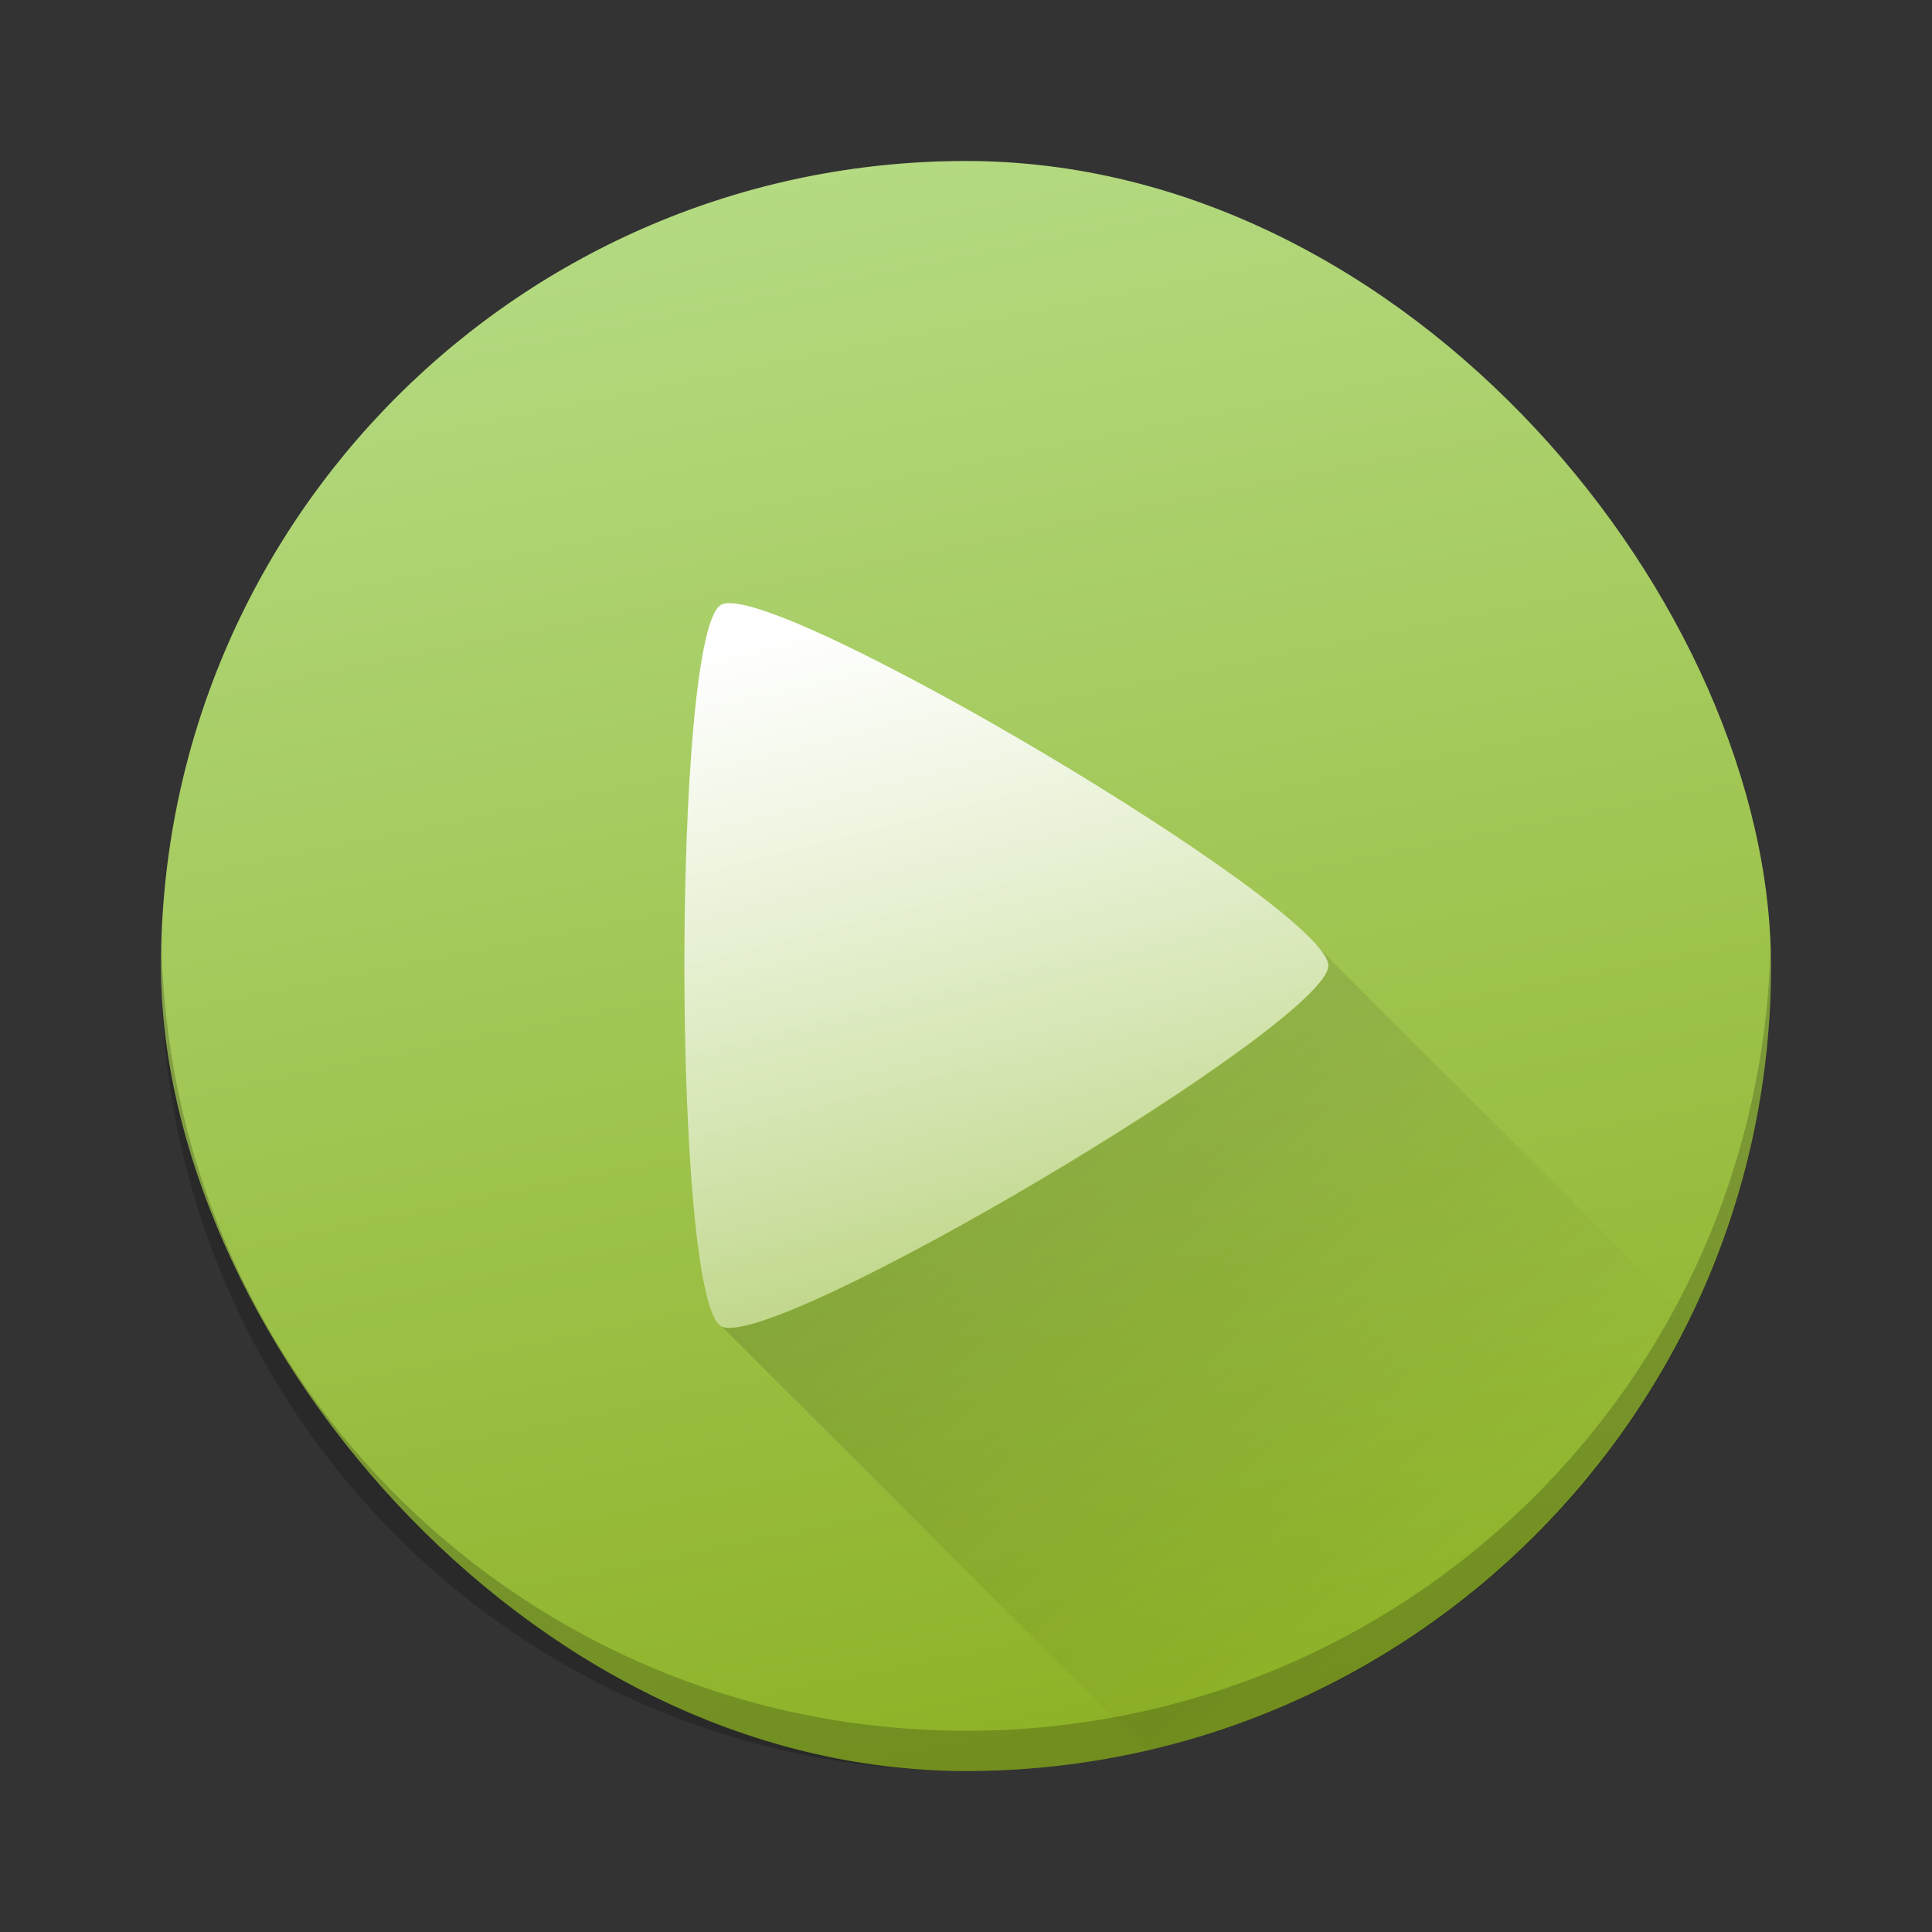 <?xml version="1.0" encoding="UTF-8" standalone="no"?>
<svg
   xmlns:dc="http://purl.org/dc/elements/1.1/"
   xmlns:cc="http://creativecommons.org/ns#"
   xmlns:rdf="http://www.w3.org/1999/02/22-rdf-syntax-ns#"
   xmlns:svg="http://www.w3.org/2000/svg"
   xmlns="http://www.w3.org/2000/svg"
   xmlns:xlink="http://www.w3.org/1999/xlink"
   xmlns:sodipodi="http://sodipodi.sourceforge.net/DTD/sodipodi-0.dtd"
   xmlns:inkscape="http://www.inkscape.org/namespaces/inkscape"
   width="48"
   height="48"
   version="1"
   id="svg12"
   sodipodi:docname="exaile.svg"
   inkscape:version="0.92.3 (2405546, 2018-03-11)">
  <rect width="100%" height="100%" fill="#333333" stroke="none"/>
  <defs
     id="defs16">
    <linearGradient
       inkscape:collect="always"
       id="linearGradient858">
      <stop
         style="stop-color:#ffffff;stop-opacity:1;"
         offset="0"
         id="stop854" />
      <stop
         style="stop-color:#ffffff;stop-opacity:0;"
         offset="1"
         id="stop856" />
    </linearGradient>
    <linearGradient
       inkscape:collect="always"
       id="linearGradient850">
      <stop
         style="stop-color:#000000;stop-opacity:1;"
         offset="0"
         id="stop846" />
      <stop
         style="stop-color:#000000;stop-opacity:0;"
         offset="1"
         id="stop848" />
    </linearGradient>
    <linearGradient
       inkscape:collect="always"
       id="linearGradient832">
      <stop
         style="stop-color:#8db124;stop-opacity:1;"
         offset="0"
         id="stop828" />
      <stop
         style="stop-color:#b5db84;stop-opacity:1"
         offset="1"
         id="stop830" />
    </linearGradient>
    <linearGradient
       inkscape:collect="always"
       xlink:href="#linearGradient832"
       id="linearGradient834"
       x1="31.802"
       y1="43.241"
       x2="23.612"
       y2="2.729"
       gradientUnits="userSpaceOnUse" />
    <linearGradient
       inkscape:collect="always"
       xlink:href="#linearGradient850"
       id="linearGradient852"
       x1="20.02"
       y1="17.723"
       x2="38.397"
       y2="36.1"
       gradientUnits="userSpaceOnUse" />
    <linearGradient
       inkscape:collect="always"
       xlink:href="#linearGradient858"
       id="linearGradient860"
       x1="-51.621"
       y1="22.306"
       x2="-33.067"
       y2="17.695"
       gradientUnits="userSpaceOnUse" />
  </defs>
  <sodipodi:namedview
     pagecolor="#ffffff"
     bordercolor="#666666"
     borderopacity="1"
     objecttolerance="10"
     gridtolerance="10"
     guidetolerance="10"
     inkscape:pageopacity="0"
     inkscape:pageshadow="2"
     inkscape:window-width="1920"
     inkscape:window-height="1020"
     id="namedview14"
     showgrid="false"
     inkscape:zoom="8.58"
     inkscape:cx="2.5547786"
     inkscape:cy="24"
     inkscape:window-x="0"
     inkscape:window-y="30"
     inkscape:window-maximized="1"
     inkscape:current-layer="svg12">
    <inkscape:grid
       type="xygrid"
       id="grid836" />
  </sodipodi:namedview>
  <rect
     width="40"
     height="40"
     x="4"
     y="4"
     rx="20"
     ry="20"
     id="rect2"
     style="fill:url(#linearGradient834);fill-opacity:1" />
  <path
     style="opacity:0.2;fill:url(#linearGradient852);fill-opacity:1;stroke:none;stroke-width:2;stroke-linecap:round;stroke-linejoin:round;stroke-miterlimit:4;stroke-dasharray:none;stroke-dashoffset:0;stroke-opacity:1;paint-order:normal"
     d="M 32.691 23.49 C 32.872 23.697 33 23.88 33 24 C 33 25.421 19.355 33.527 17.945 32.967 L 28.465 43.486 C 34.436 42.133 39.362 38.127 41.973 32.758 L 32.73 23.514 L 32.691 23.49 z "
     id="rect838" />
  <path
     fill="#fff"
     transform="matrix(0 1.429 -1.39 0 52.629 88.867)"
     d="m-45.403 14.12c1.003 0 6.77 9.989 6.269 10.858-0.501 0.869-12.036 0.869-12.537-0-0.501-0.869 5.266-10.858 6.269-10.858z"
     id="path10"
     style="fill-opacity:1;fill:url(#linearGradient860)" />
  <path
     style="fill:#000000;fill-opacity:1;opacity:0.2"
     d="M 4.012 23.5 C 4.008 23.667 4 23.832 4 24 C 4 35.08 12.92 44 24 44 C 35.08 44 44 35.08 44 24 C 44 23.832 43.992 23.667 43.988 23.5 C 43.724 34.346 34.912 43 24 43 C 13.088 43 4.276 34.346 4.012 23.5 z "
     id="rect865" />
</svg>
